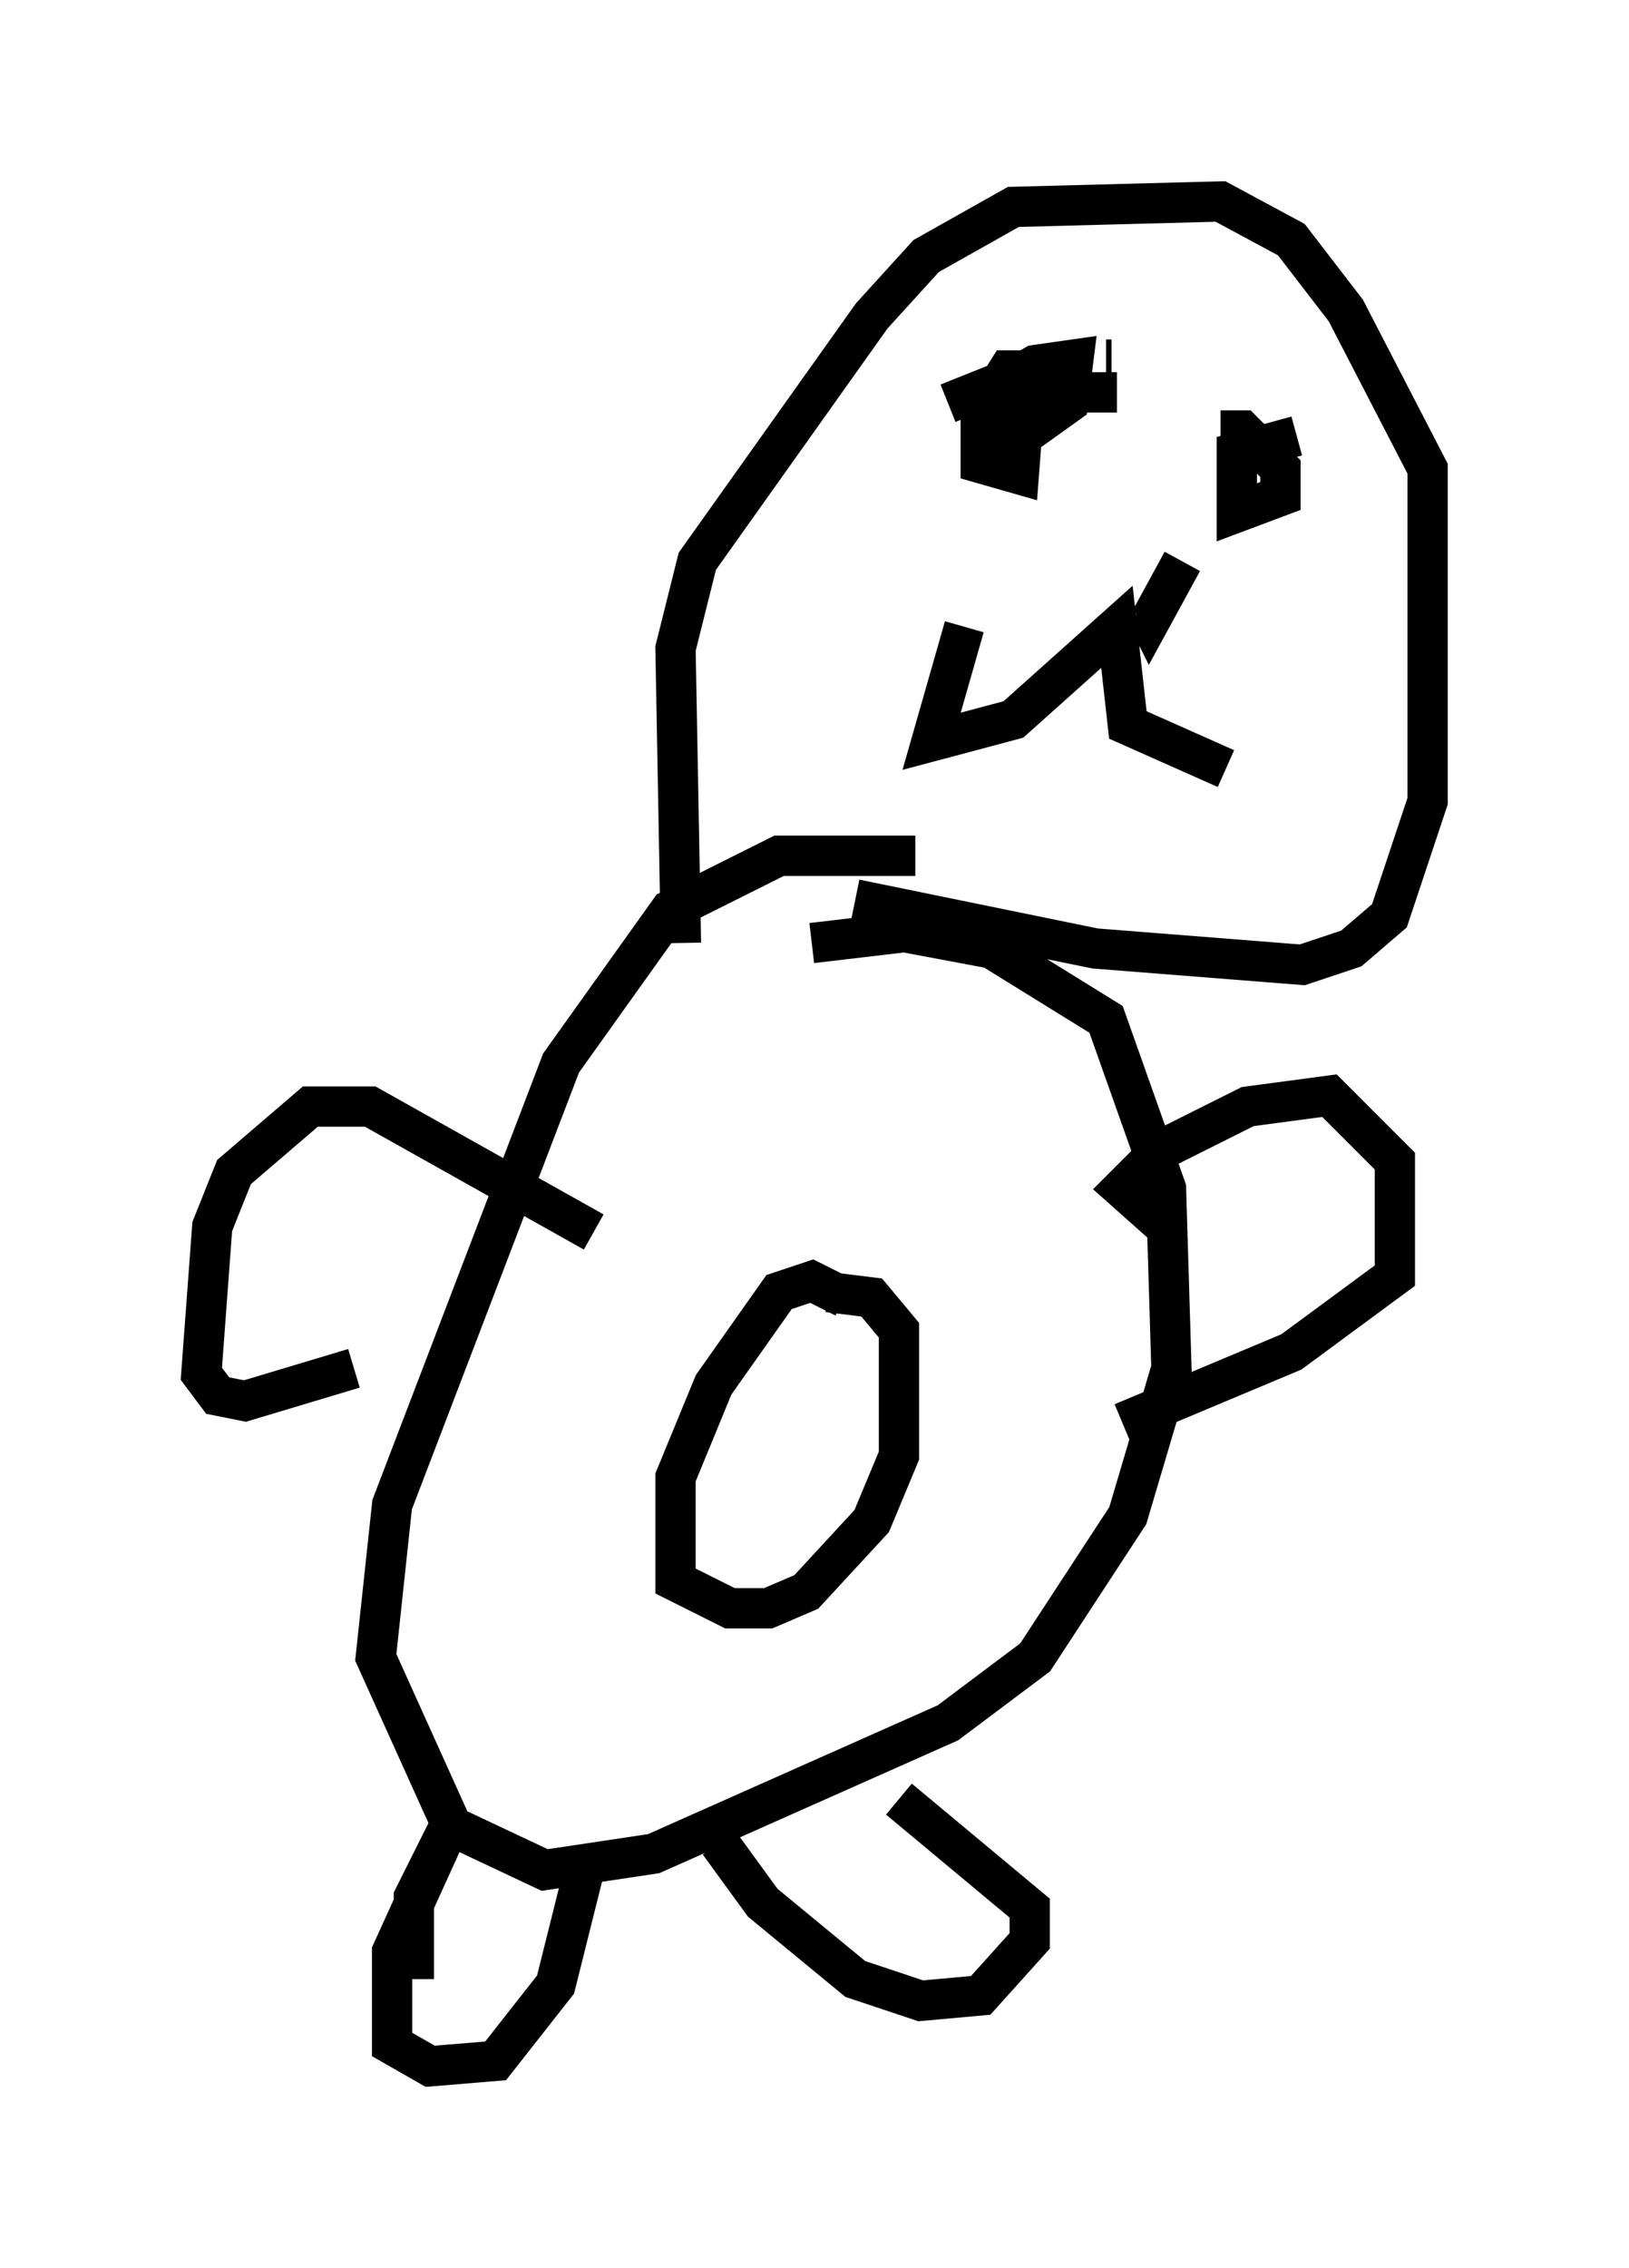 <?xml version="1.0" encoding="utf-8" ?>
<svg baseProfile="full" height="56.278" version="1.1" width="40.446" xmlns="http://www.w3.org/2000/svg" xmlns:ev="http://www.w3.org/2001/xml-events" xmlns:xlink="http://www.w3.org/1999/xlink"><defs /><rect fill="white" height="56.278" width="40.446" x="0" y="0" /><path d="M23.809, 21.779 m-1.083, -0.541 l-3.383, 0.0 -2.706, 1.353 l-2.706, 3.789 -4.195, 10.961 l-0.406, 3.789 1.894, 4.195 l2.3, 1.083 2.706, -0.406 l7.307, -3.248 2.165, -1.624 l2.3, -3.518 1.083, -3.654 l-0.135, -4.465 -1.488, -4.195 l-2.842, -1.759 -2.165, -0.406 l-2.3, 0.271 m0.812, 8.796 l-0.812, -0.406 -0.812, 0.271 l-1.624, 2.3 -0.947, 2.3 l0.0, 2.571 1.353, 0.677 l0.947, 0.0 0.947, -0.406 l1.624, -1.759 0.677, -1.624 l0.0, -3.112 -0.677, -0.812 l-1.083, -0.135 m-10.284, 17.05 l0.0, -2.03 0.812, -1.624 l-1.353, 2.977 0.0, 2.3 l0.947, 0.541 1.624, -0.135 l1.488, -1.894 0.812, -3.248 m3.248, -0.271 l1.083, 1.488 2.3, 1.894 l1.624, 0.541 1.488, -0.135 l1.218, -1.353 0.0, -0.812 l-3.248, -2.706 m6.766, -14.073 l-1.218, -1.083 0.947, -0.947 l2.165, -1.083 2.03, -0.271 l1.624, 1.624 0.0, 2.842 l-2.571, 1.894 -4.195, 1.759 m-13.126, -4.736 l-5.548, -3.112 -1.488, 0.0 l-1.894, 1.624 -0.541, 1.353 l-0.271, 3.654 0.406, 0.541 l0.677, 0.135 2.706, -0.812 m8.119, -10.555 l-0.135, -7.307 0.541, -2.165 l4.33, -6.089 1.353, -1.488 l2.165, -1.218 5.142, -0.135 l1.759, 0.947 1.353, 1.759 l2.03, 3.924 0.0, 8.254 l-0.947, 2.842 -0.947, 0.812 l-1.218, 0.406 -5.142, -0.406 l-5.954, -1.218 m2.706, -6.766 l-0.812, 2.842 2.03, -0.541 l2.571, -2.3 0.271, 2.436 l2.436, 1.083 m-1.083, -5.142 l-0.812, 1.488 -0.135, -0.271 m-0.812, -6.225 l-0.135, 0.0 m-3.924, 1.083 l1.353, -0.541 0.541, 0.541 l-0.135, 1.759 -0.947, -0.271 l0.0, -1.218 0.677, -1.083 l0.541, 0.0 0.135, 0.541 l-0.812, 0.677 -0.135, -0.812 l0.947, -0.541 0.947, -0.135 l-0.135, 1.083 -0.947, 0.677 l-0.812, 0.0 1.759, -0.947 l1.218, 0.0 m2.571, 0.947 l0.541, 0.0 0.947, 0.947 l0.0, 0.677 -1.083, 0.406 l0.0, -1.488 1.488, -0.406 " fill="none" stroke="black" stroke-width="1" /></svg>